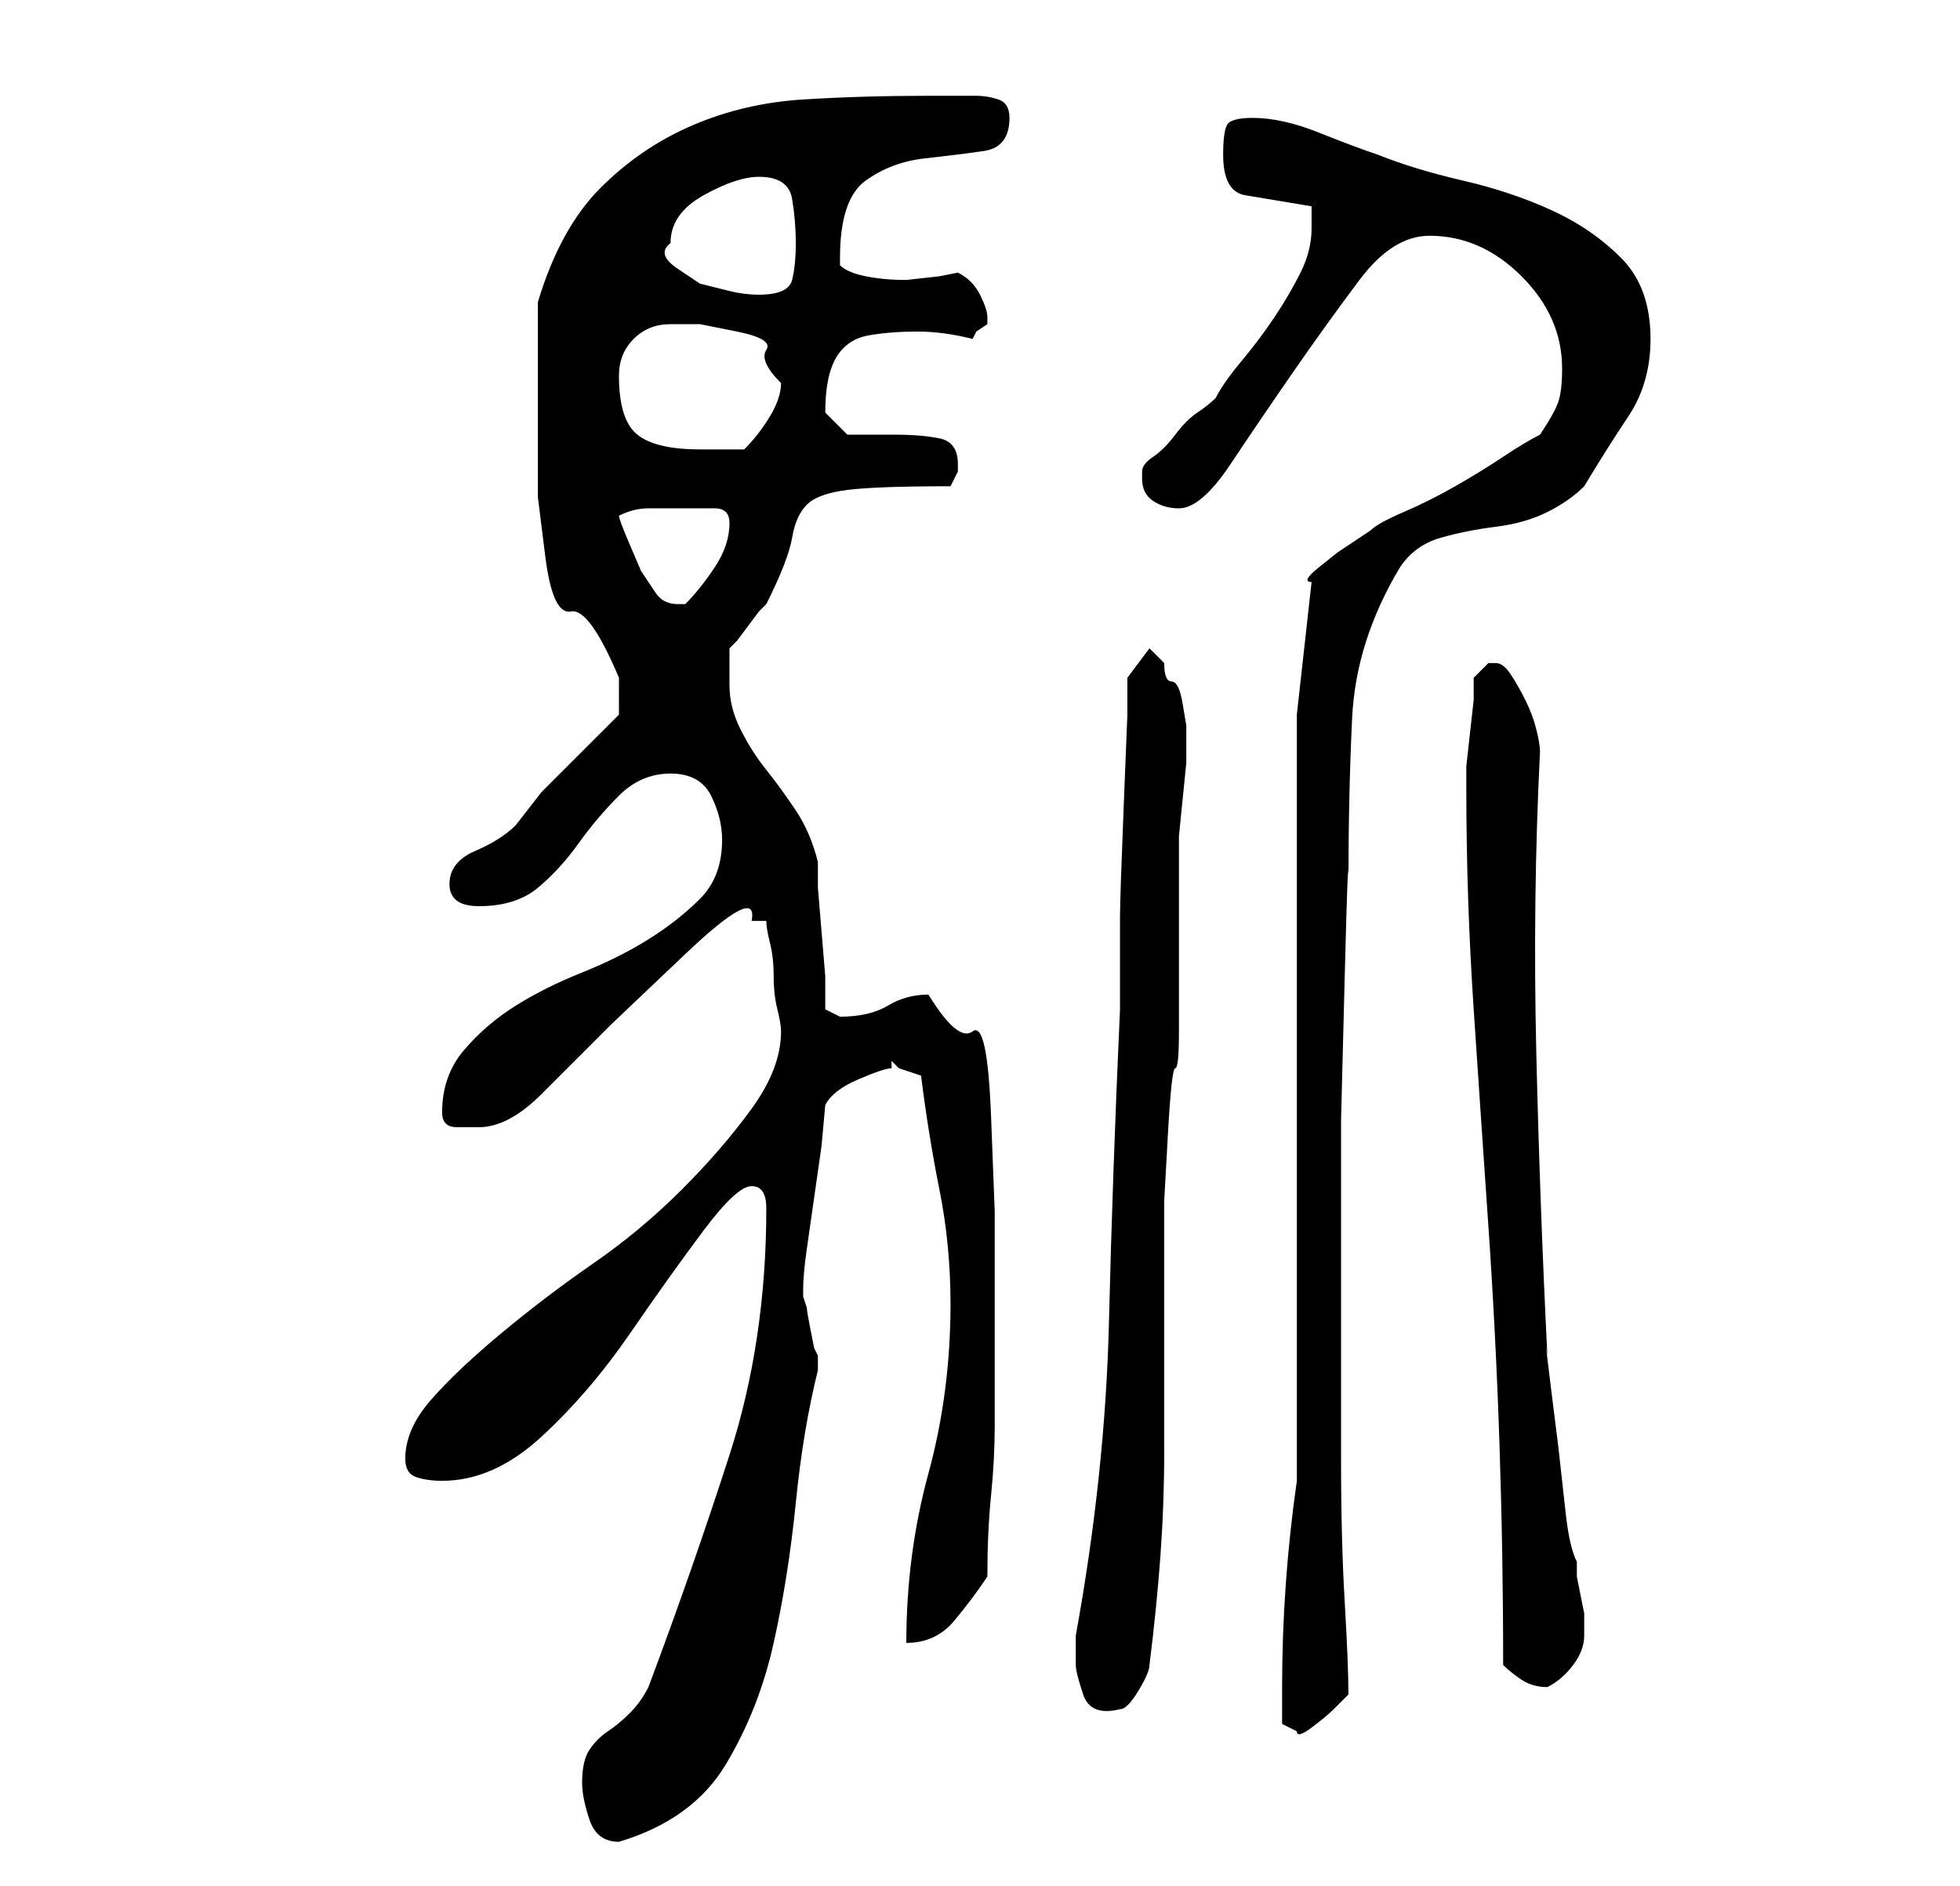 <?xml version="1.0" standalone="no"?>
<!DOCTYPE svg PUBLIC "-//W3C//DTD SVG 1.1//EN" "http://www.w3.org/Graphics/SVG/1.1/DTD/svg11.dtd" >
<svg xmlns="http://www.w3.org/2000/svg" xmlns:xlink="http://www.w3.org/1999/xlink" version="1.1" viewBox="-10 0 266 256">
   <path fill="currentColor"
d="M69 242q0 2 1 5t4 3q10 -3 14.5 -10.5t6.5 -16.5t3 -19t3 -18v-1v-1l-0.5 -1t-0.5 -2.5t-0.5 -3l-0.5 -1.5v-1q0 -2 0.5 -5.5l1 -7l1 -7t0.5 -5.5q1 -2 4.5 -3.5t4.5 -1.5v-1l0.5 0.5l0.5 0.5l1.5 0.5l1.5 0.5q1 8 2.5 15.5t1.5 15.5q0 12 -3 23t-3 23q4 0 6.5 -3t4.5 -6
q0 -6 0.5 -11t0.5 -9.5v-9v-10.5v-9.5t-0.5 -13t-2.5 -11.5t-6 -5q-3 0 -5.5 1.5t-6.5 1.5v0l-1 -0.5l-1 -0.5v-4.5t-0.5 -6t-0.5 -6v-3.5q-1 -4 -3 -7t-4 -5.5t-3.5 -5.5t-1.5 -6v-2.5v-2.5l1 -1t1.5 -2t1.5 -2l1 -1q3 -6 3.5 -9t2 -4.5t5.5 -2t14 -0.5l0.5 -1l0.5 -1v-1
q0 -3 -2.5 -3.5t-6 -0.5h-6.5t-3 -3q0 -5 1.5 -7.5t4.5 -3t6.5 -0.5t7.5 1l0.5 -1t1.5 -1v-1q0 -1 -1 -3t-3 -3l-2.5 0.5t-4.5 0.5q-3 0 -5.5 -0.5t-3.5 -1.5v-0.5v-0.5q0 -8 3.5 -10.5t8 -3t8 -1t3.5 -4.5q0 -2 -1.5 -2.5t-3 -0.5h-3.5h-3q-9 0 -17 0.5t-15 3.5t-12.5 8.5
t-8.5 15.5v16v10.5t1 8t3.5 7.5t6.5 9v5l-1.5 1.5l-4 4l-5 5t-3.5 4.5q-2 2 -5.5 3.5t-3.5 4.5t4 3q5 0 8 -2.5t5.5 -6t5.5 -6.5t7 -3t5.5 3t1.5 6q0 5 -3 8t-7 5.5t-9 4.5t-9 4.5t-7 6t-3 8.5q0 2 2 2h3q4 0 8.5 -4.5l9.5 -9.5t10 -9.5t9 -4.5h1.5h0.5q0 1 0.5 3t0.5 4.5
t0.5 4.5t0.5 3q0 5 -4 10.5t-9.5 11t-12 10t-12.5 9.5t-9.5 9t-3.5 8q0 2 1.5 2.5t3.5 0.5q7 0 13.5 -6t12 -14t10 -14t6.5 -6t2 3q0 18 -5 33.5t-11 31.5q-1 2 -2.5 3.5t-3 2.5t-2.5 2.5t-1 4.5zM164 229v5l2 1q0 1 2 -0.5t3 -2.5l0.5 -0.5l1.5 -1.5q0 -4 -0.5 -12.5
t-0.5 -19.5v-23v-23t0.5 -19.5t0.5 -12.5q0 -12 0.5 -22.5t6.5 -20.5q2 -3 5.5 -4t7.5 -1.5t7 -2t5 -3.5q3 -5 6 -9.5t3 -10.5q0 -7 -4 -11t-9.5 -6.5t-12 -4t-11.5 -3.5q-3 -1 -8 -3t-9 -2q-3 0 -3.5 1t-0.5 4q0 5 3 5.5l9 1.5v3q0 3 -1.5 6t-3.5 6t-4.5 6t-3.5 5
q-1 1 -2.5 2t-3 3t-3 3t-1.5 2v1q0 2 1.5 3t3.5 1q3 0 7 -6t8.5 -12.5t9 -12.5t9.5 -6q7 0 12.5 5.5t5.5 12.5q0 3 -0.5 4.5t-2.5 4.5q-2 1 -5 3t-6.5 4t-7 3.5t-4.5 2.5l-1.5 1l-3 2t-2.5 2t-1 2l-2 18v104q-1 7 -1.5 14t-0.5 14zM136 226q0 1 1 4t5 2q1 0 2.5 -2.5
t1.5 -3.5q1 -8 1.5 -15t0.5 -14v-13.5v-15.5v-5t0.5 -9t1 -9t0.5 -5v-4v-8v-7v-4v-3.5t0.5 -5t0.5 -5v-3.5v-1.5t-0.5 -3t-1.5 -3t-1 -2.5l-0.5 -0.5l-1.5 -1.5l-3 4v5t-0.5 12.5t-0.5 15v12.5q-1 22 -1.5 42.5t-4.5 42.5v4zM194 226q1 1 2.5 2t3.5 1v0q2 -1 3.5 -3t1.5 -4
v-1v-2t-0.5 -2.5t-0.5 -2.5v-2q-1 -2 -1.5 -6.5l-1 -9t-1 -8t-0.5 -4.5q-1 -20 -1.5 -41t0.5 -41q0 -1 -0.5 -3t-1.5 -4t-2 -3.5t-2 -1.5h-1l-1 1l-1 1v3t-0.5 4.5t-0.5 4.5v3v0q0 15 1 30t2 29.5t1.5 29.5t0.5 30zM74 70q2 -1 4 -1h5h4q2 0 2 2q0 3 -2 6t-4 5h-1
q-2 0 -3 -1.5l-2 -3t-1.5 -3.5t-1.5 -4zM74 51q0 -3 2 -5t5 -2h4t5 1t4 2.5t2 4.5q0 2 -1.5 4.5t-3.5 4.5h-6q-6 0 -8.5 -2t-2.5 -8zM81 33q0 -4 4.5 -6.5t7.5 -2.5q4 0 4.5 3t0.5 6t-0.5 5t-4.5 2q-2 0 -4 -0.5l-4 -1t-3 -2t-1 -3.5z" />
</svg>
